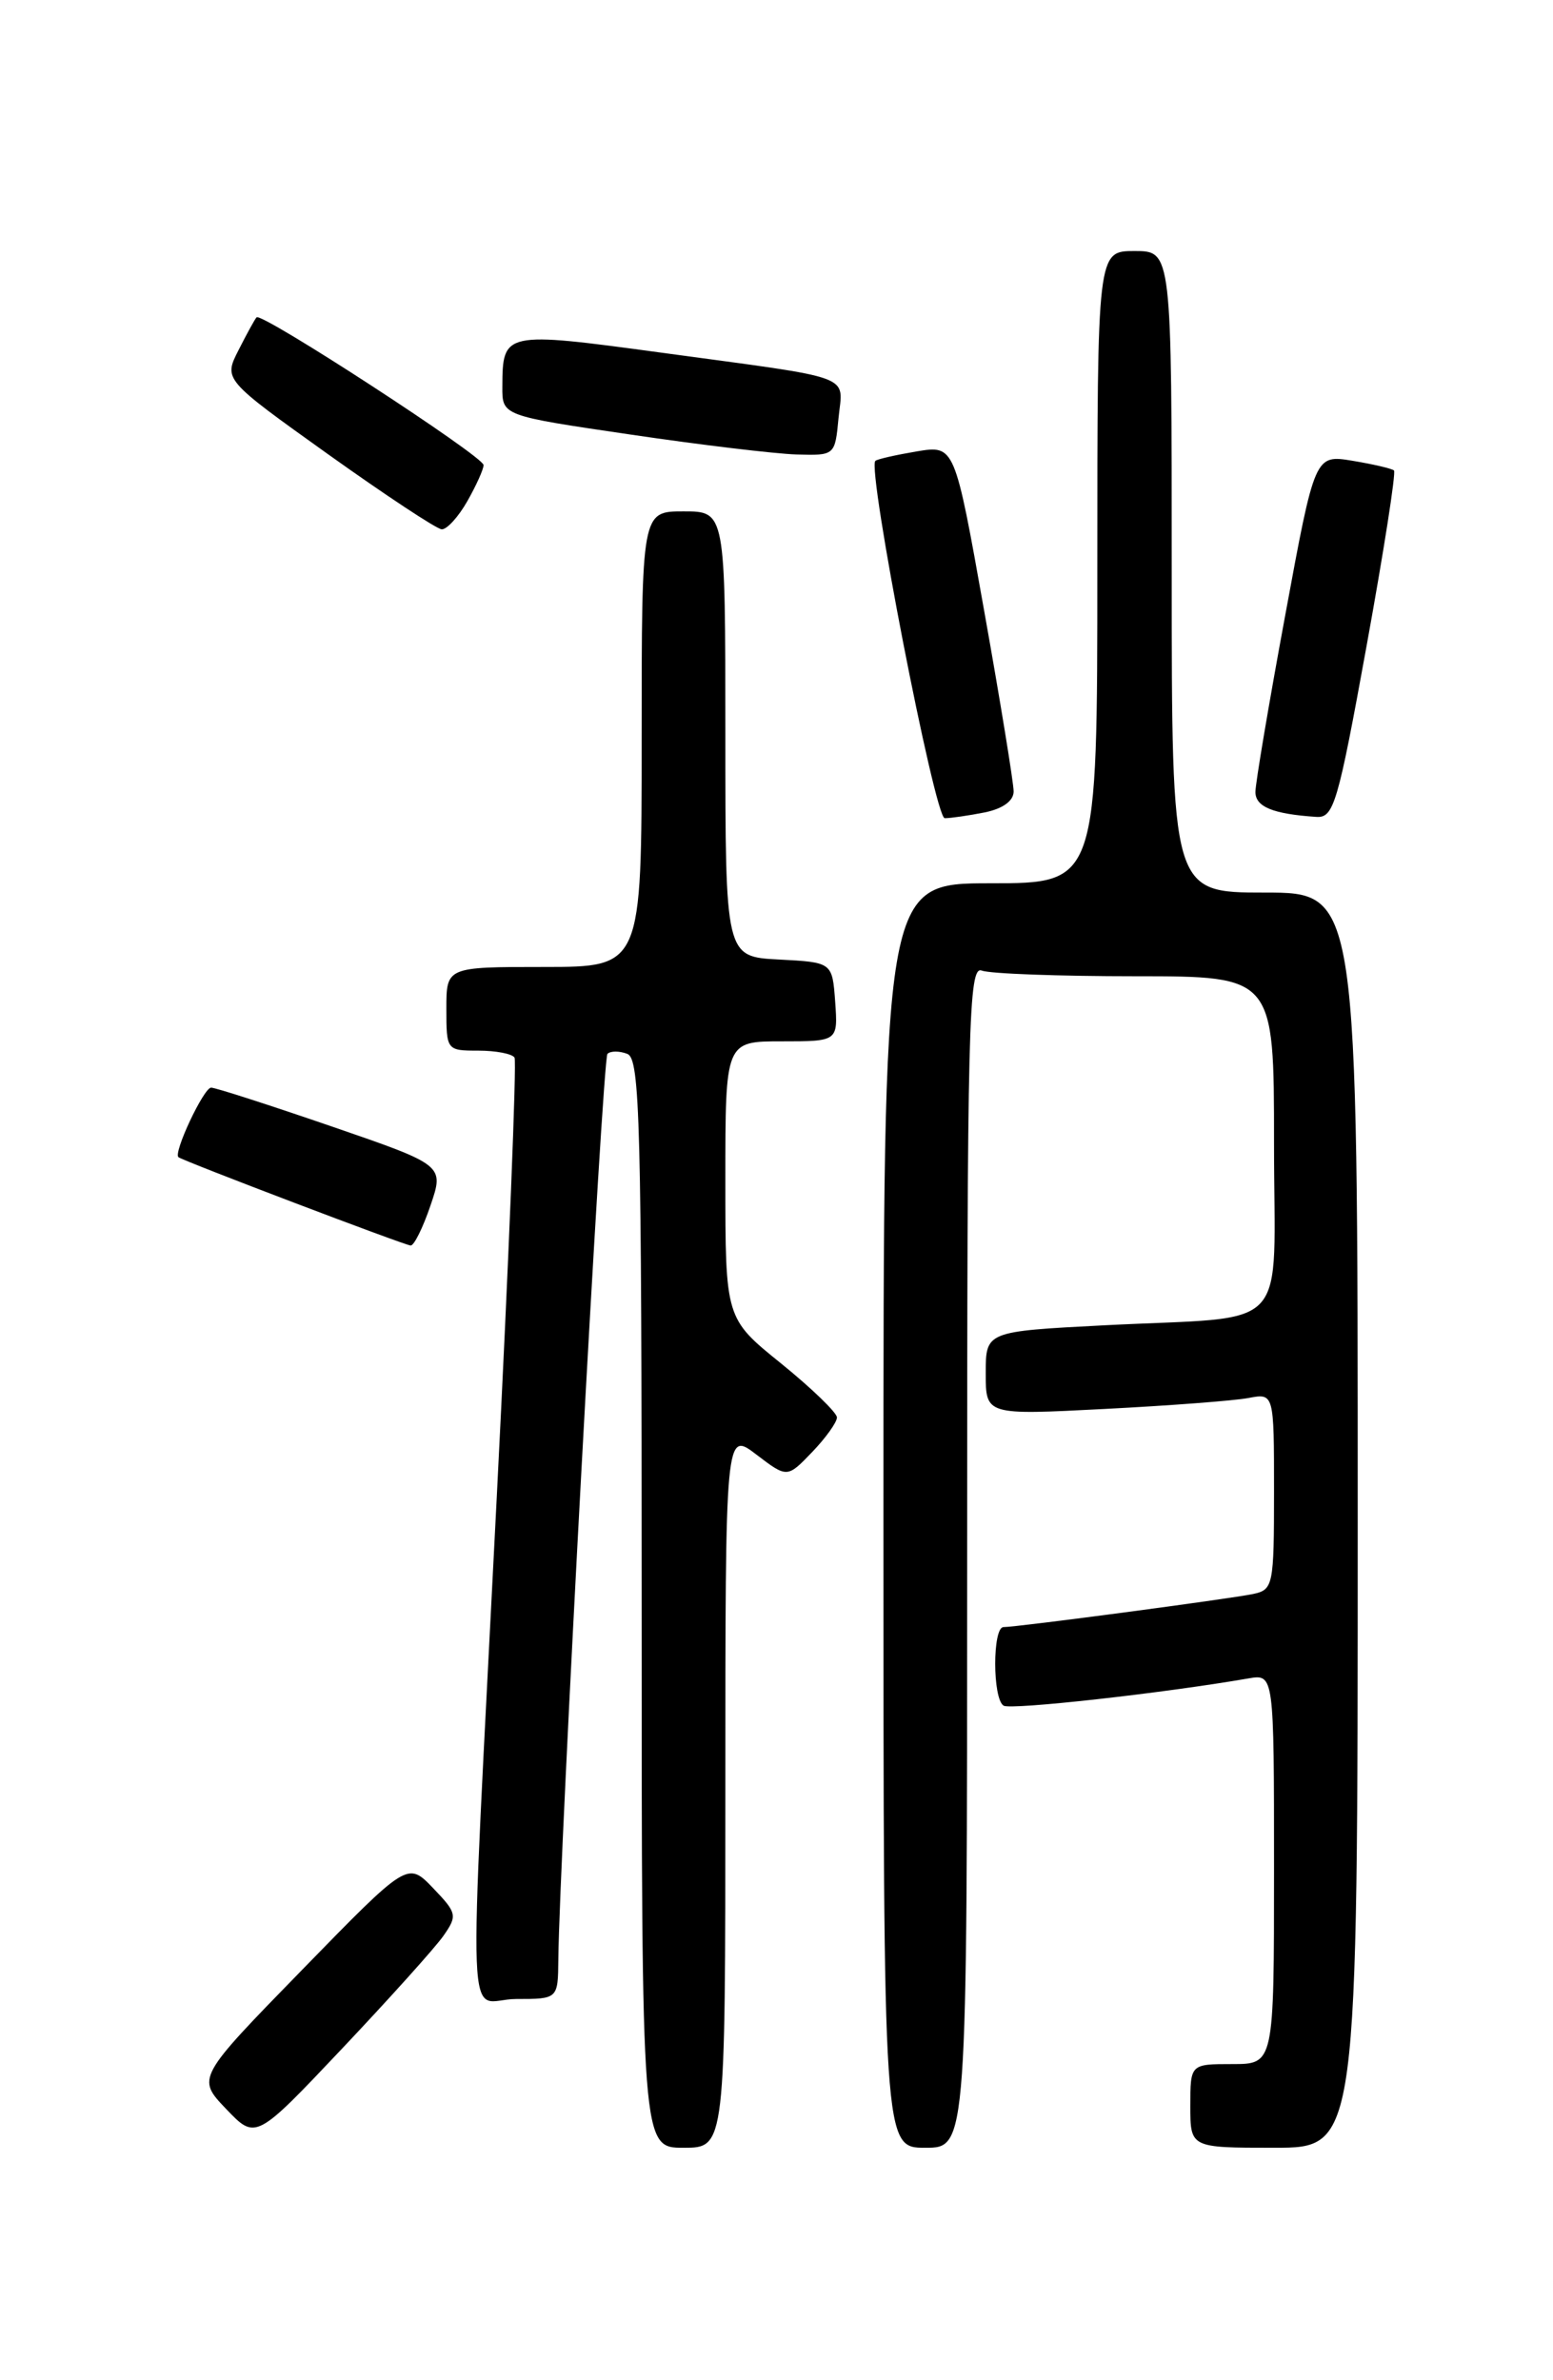 <?xml version="1.0" encoding="UTF-8" standalone="no"?>
<!DOCTYPE svg PUBLIC "-//W3C//DTD SVG 1.1//EN" "http://www.w3.org/Graphics/SVG/1.1/DTD/svg11.dtd" >
<svg xmlns="http://www.w3.org/2000/svg" xmlns:xlink="http://www.w3.org/1999/xlink" version="1.1" viewBox="0 0 167 256">
 <g >
 <path fill="currentColor"
d=" M 78.00 192.45 C 78.00 153.90 78.00 153.90 81.33 156.44 C 84.65 158.97 84.65 158.97 87.33 156.18 C 88.80 154.65 90.00 152.97 90.00 152.45 C 89.99 151.93 87.29 149.32 84.00 146.65 C 78.00 141.81 78.00 141.81 78.00 126.90 C 78.00 112.00 78.00 112.00 84.06 112.00 C 90.11 112.00 90.11 112.00 89.81 107.75 C 89.50 103.50 89.50 103.50 83.75 103.20 C 78.00 102.90 78.00 102.90 78.00 78.95 C 78.00 55.00 78.00 55.00 73.50 55.00 C 69.00 55.00 69.00 55.00 69.00 79.50 C 69.00 104.00 69.00 104.00 58.50 104.00 C 48.00 104.00 48.00 104.00 48.00 108.50 C 48.00 112.96 48.03 113.00 51.44 113.00 C 53.33 113.00 55.08 113.34 55.33 113.75 C 55.57 114.16 54.72 135.43 53.42 161.00 C 50.34 222.00 50.07 215.00 55.50 215.00 C 60.00 215.00 60.00 215.00 60.04 210.75 C 60.15 199.63 64.80 113.87 65.32 113.35 C 65.65 113.02 66.61 113.02 67.46 113.35 C 68.82 113.87 69.00 120.64 69.00 172.47 C 69.00 231.00 69.00 231.00 73.50 231.00 C 78.00 231.00 78.00 231.00 78.00 192.45 Z  M 104.00 167.39 C 104.00 109.80 104.15 103.84 105.58 104.39 C 106.45 104.73 113.88 105.00 122.08 105.00 C 137.00 105.00 137.00 105.00 137.00 122.92 C 137.00 143.82 139.17 141.49 118.75 142.54 C 106.00 143.20 106.00 143.20 106.00 147.70 C 106.00 152.20 106.00 152.20 118.75 151.54 C 125.76 151.18 132.74 150.65 134.25 150.36 C 137.00 149.84 137.00 149.84 137.00 160.40 C 137.00 170.55 136.91 170.98 134.75 171.44 C 132.28 171.96 109.38 175.00 107.91 175.00 C 106.72 175.00 106.72 182.71 107.92 183.45 C 108.69 183.93 125.09 182.11 134.25 180.52 C 137.00 180.05 137.00 180.05 137.00 201.03 C 137.00 222.00 137.00 222.00 132.50 222.00 C 128.00 222.00 128.00 222.00 128.00 226.50 C 128.00 231.00 128.00 231.00 137.00 231.00 C 146.00 231.00 146.00 231.00 146.00 163.50 C 146.00 96.00 146.00 96.00 136.00 96.00 C 126.00 96.00 126.00 96.00 126.00 61.50 C 126.00 27.00 126.00 27.00 122.00 27.00 C 118.00 27.00 118.00 27.00 118.00 61.00 C 118.00 95.00 118.00 95.00 106.50 95.00 C 95.00 95.00 95.00 95.00 95.00 163.00 C 95.00 231.00 95.00 231.00 99.50 231.00 C 104.00 231.00 104.00 231.00 104.00 167.39 Z  M 47.68 208.21 C 49.20 206.03 49.15 205.76 46.56 203.06 C 43.83 200.22 43.83 200.22 32.49 211.86 C 21.14 223.50 21.14 223.50 24.32 226.83 C 27.50 230.16 27.50 230.16 36.79 220.33 C 41.90 214.92 46.80 209.47 47.68 208.21 Z  M 46.29 129.66 C 47.77 125.32 47.77 125.32 35.63 121.14 C 28.96 118.85 23.14 116.97 22.70 116.98 C 21.90 117.00 18.61 124.00 19.19 124.46 C 19.72 124.88 43.46 133.91 44.16 133.96 C 44.52 133.98 45.48 132.05 46.29 129.66 Z  M 105.88 87.38 C 107.84 86.98 109.00 86.14 109.00 85.12 C 109.00 84.23 107.58 75.49 105.83 65.69 C 102.66 47.88 102.66 47.88 98.58 48.55 C 96.34 48.93 94.33 49.38 94.13 49.57 C 93.22 50.40 100.52 88.00 101.59 88.00 C 102.23 88.00 104.16 87.72 105.88 87.38 Z  M 146.95 69.49 C 148.80 59.31 150.13 50.81 149.90 50.60 C 149.68 50.40 147.68 49.93 145.45 49.56 C 141.39 48.89 141.39 48.89 138.20 66.20 C 136.44 75.71 135.00 84.26 135.00 85.18 C 135.00 86.78 136.89 87.55 141.54 87.86 C 143.42 87.99 143.86 86.51 146.95 69.49 Z  M 50.25 53.91 C 51.21 52.22 52.00 50.47 52.00 50.02 C 52.00 49.09 28.10 33.54 27.59 34.13 C 27.40 34.33 26.53 35.92 25.65 37.66 C 24.04 40.82 24.04 40.82 35.27 48.85 C 41.45 53.26 46.95 56.90 47.50 56.93 C 48.05 56.96 49.29 55.60 50.25 53.91 Z  M 90.17 44.96 C 90.63 40.19 92.31 40.81 71.11 37.93 C 54.19 35.63 54.04 35.66 54.02 41.60 C 54.00 44.71 54.00 44.71 67.75 46.73 C 75.31 47.85 83.37 48.81 85.64 48.88 C 89.78 49.00 89.79 48.99 90.17 44.96 Z "/>
</g>
</svg>